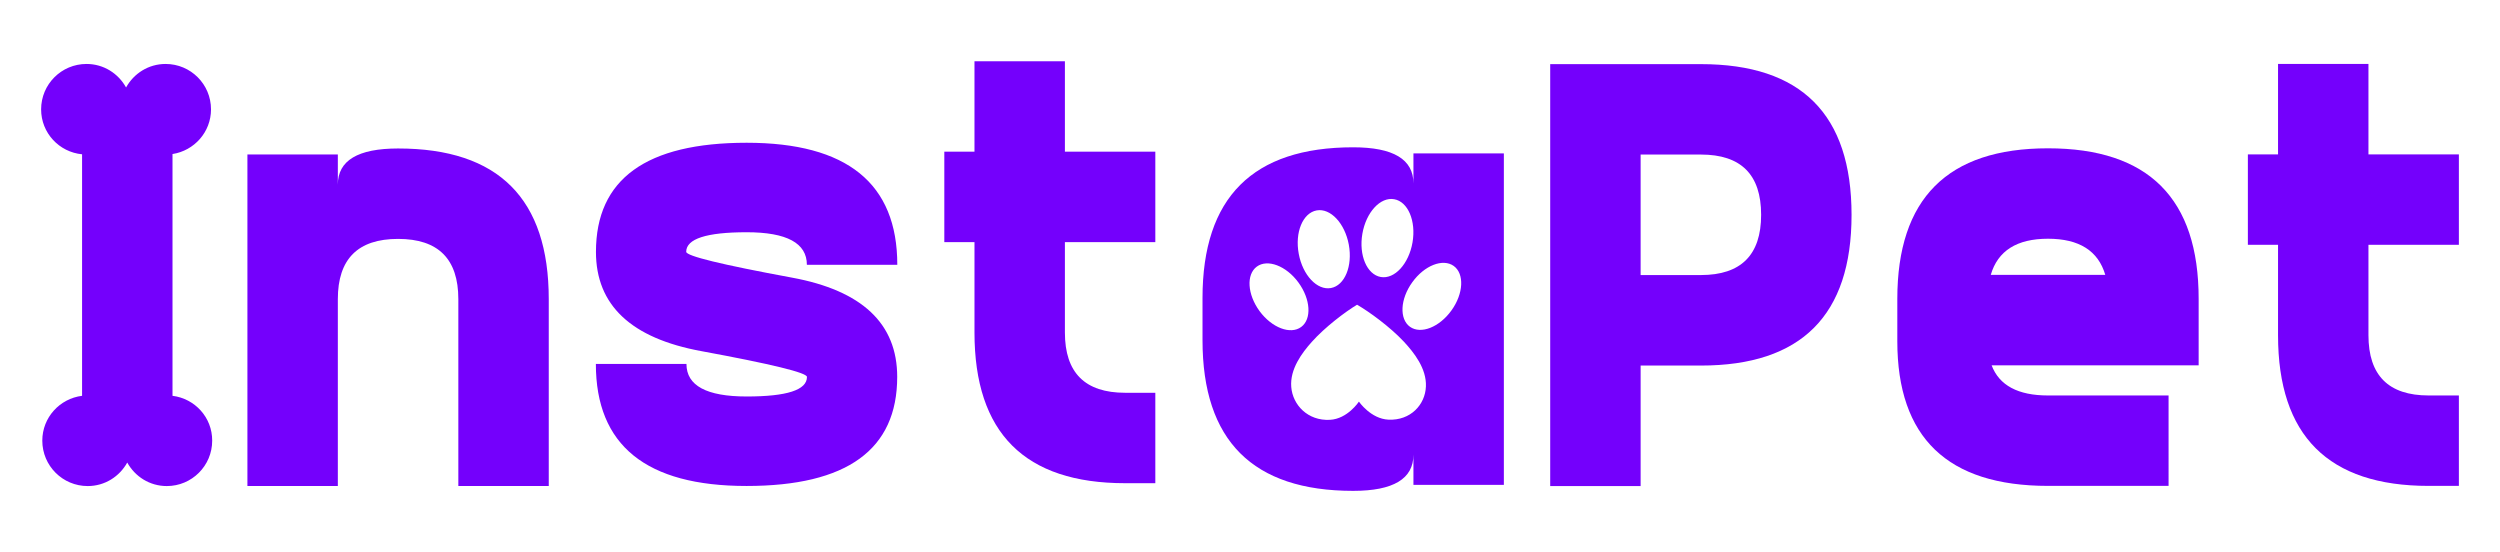 <?xml version="1.0" encoding="utf-8"?>
<!-- Generator: Adobe Illustrator 26.2.1, SVG Export Plug-In . SVG Version: 6.00 Build 0)  -->
<svg version="1.1" id="Capa_1" xmlns="http://www.w3.org/2000/svg" xmlns:xlink="http://www.w3.org/1999/xlink" x="0px" y="0px"
	 viewBox="0 0 296.67 65.52" style="enable-background:new 0 0 296.67 65.52;" xml:space="preserve">
<style type="text/css">
	.st0{fill:#7400FC;}
</style>
<g>
	<path class="st0" d="M47.24,17.62c-4.77,0-7.15,1.43-7.15,4.29v-3.58H29.36v39.34h10.73V35.5c0-4.77,2.38-7.15,7.15-7.15
		c4.77,0,7.15,2.38,7.15,7.15v22.17h10.73V35.5C65.12,23.58,59.16,17.62,47.24,17.62z"/>
	<path class="st0" d="M88.6,27.56c4.77,0,7.15,1.29,7.15,3.86h10.73c0-9.66-5.96-14.48-17.88-14.48c-11.92,0-17.88,4.31-17.88,12.95
		c0,6.32,4.17,10.25,12.52,11.78c8.34,1.54,12.52,2.56,12.52,3.06c0,1.55-2.38,2.32-7.15,2.32c-4.77,0-7.15-1.29-7.15-3.86H70.71
		c0,9.66,5.96,14.48,17.88,14.48c11.92,0,17.88-4.31,17.88-12.95c0-6.32-4.17-10.25-12.52-11.78c-8.34-1.54-12.52-2.56-12.52-3.06
		C81.44,28.34,83.83,27.56,88.6,27.56z"/>
	<path class="st0" d="M126.37,7.27h-10.73V18h-3.58v10.73h3.58v10.73c0,11.92,5.96,17.88,17.88,17.88h3.58V46.61h-3.58
		c-4.77,0-7.15-2.38-7.15-7.15V28.73h10.73V18h-10.73V7.27z"/>
	<path class="st0" d="M167.73,21.77c0-2.86-2.38-4.29-7.15-4.29c-11.92,0-17.88,5.96-17.88,17.88v5.01
		c0,11.92,5.96,17.88,17.88,17.88c4.77,0,7.15-1.43,7.15-4.29v3.58h10.73V18.2h-10.73V21.77z M161.67,27.74
		c0.44-2.55,2.13-4.39,3.77-4.1c1.64,0.28,2.62,2.58,2.18,5.13c-0.44,2.55-2.13,4.39-3.77,4.1
		C162.21,32.58,161.23,30.29,161.67,27.74z M156.24,24.97c1.64-0.3,3.35,1.52,3.82,4.06c0.47,2.54-0.48,4.85-2.12,5.15
		c-1.64,0.3-3.35-1.52-3.82-4.06C153.64,27.58,154.6,25.27,156.24,24.97z M149.47,36.92c-1.45-1.98-1.6-4.34-0.33-5.28
		c1.27-0.94,3.49-0.1,4.94,1.88c1.45,1.98,1.6,4.34,0.33,5.28C153.14,39.74,150.93,38.9,149.47,36.92z M164.77,49.8
		c-2.1-0.09-3.51-2.14-3.51-2.14s-1.34,2.05-3.44,2.16c-2.62,0.14-4.42-1.76-4.59-3.9c-0.17-2.12,1.27-4.04,2.43-5.34
		c1.58-1.77,3.98-3.58,5.38-4.42c1.44,0.83,3.9,2.62,5.55,4.38c1.21,1.3,2.71,3.2,2.62,5.32C169.13,48.02,167.39,49.92,164.77,49.8z
		 M172.51,31.56c1.28,0.92,1.17,3.29-0.27,5.28c-1.43,1.99-3.63,2.86-4.92,1.94c-1.28-0.92-1.17-3.29,0.27-5.28
		C169.02,31.5,171.22,30.64,172.51,31.56z"/>
	<path class="st0" d="M201.84,7.61h-17.88v50.07h10.73v-14.3h7.15c11.92,0,17.88-5.96,17.88-17.88
		C219.72,13.57,213.76,7.61,201.84,7.61z M201.84,32.64h-7.15v-14.3h7.15c4.77,0,7.15,2.38,7.15,7.15
		C208.99,30.26,206.6,32.64,201.84,32.64z"/>
	<path class="st0" d="M243.03,17.6c-11.92,0-17.88,5.96-17.88,17.88v5.01c0,11.44,5.96,17.17,17.88,17.17h14.31V46.93h-14.31
		c-3.55,0-5.78-1.19-6.69-3.58h24.57v-7.87C260.92,23.56,254.96,17.6,243.03,17.6z M236.24,32.62c0.83-2.86,3.1-4.29,6.79-4.29
		c3.7,0,5.96,1.43,6.8,4.29H236.24z"/>
	<path class="st0" d="M291.79,29.05V18.32h-10.73V7.59h-10.73v10.73h-3.58v10.73h3.58v10.73c0,11.92,5.96,17.88,17.88,17.88h3.58
		V46.93h-3.58c-4.77,0-7.15-2.38-7.15-7.15V29.05H291.79z"/>
	<path class="st0" d="M20.47,46.97V18.28c2.58-0.4,4.57-2.61,4.57-5.3c0-2.98-2.41-5.39-5.39-5.39c-2.03,0-3.77,1.13-4.69,2.79
		c-0.92-1.66-2.66-2.79-4.69-2.79c-2.98,0-5.39,2.41-5.39,5.39c0,2.8,2.14,5.07,4.86,5.33v28.66c-2.65,0.33-4.72,2.57-4.72,5.32
		c0,2.98,2.41,5.39,5.39,5.39c2.03,0,3.77-1.13,4.69-2.79c0.92,1.66,2.66,2.79,4.69,2.79c2.98,0,5.39-2.41,5.39-5.39
		C25.19,49.54,23.13,47.3,20.47,46.97z"/>
</g>
</svg>
